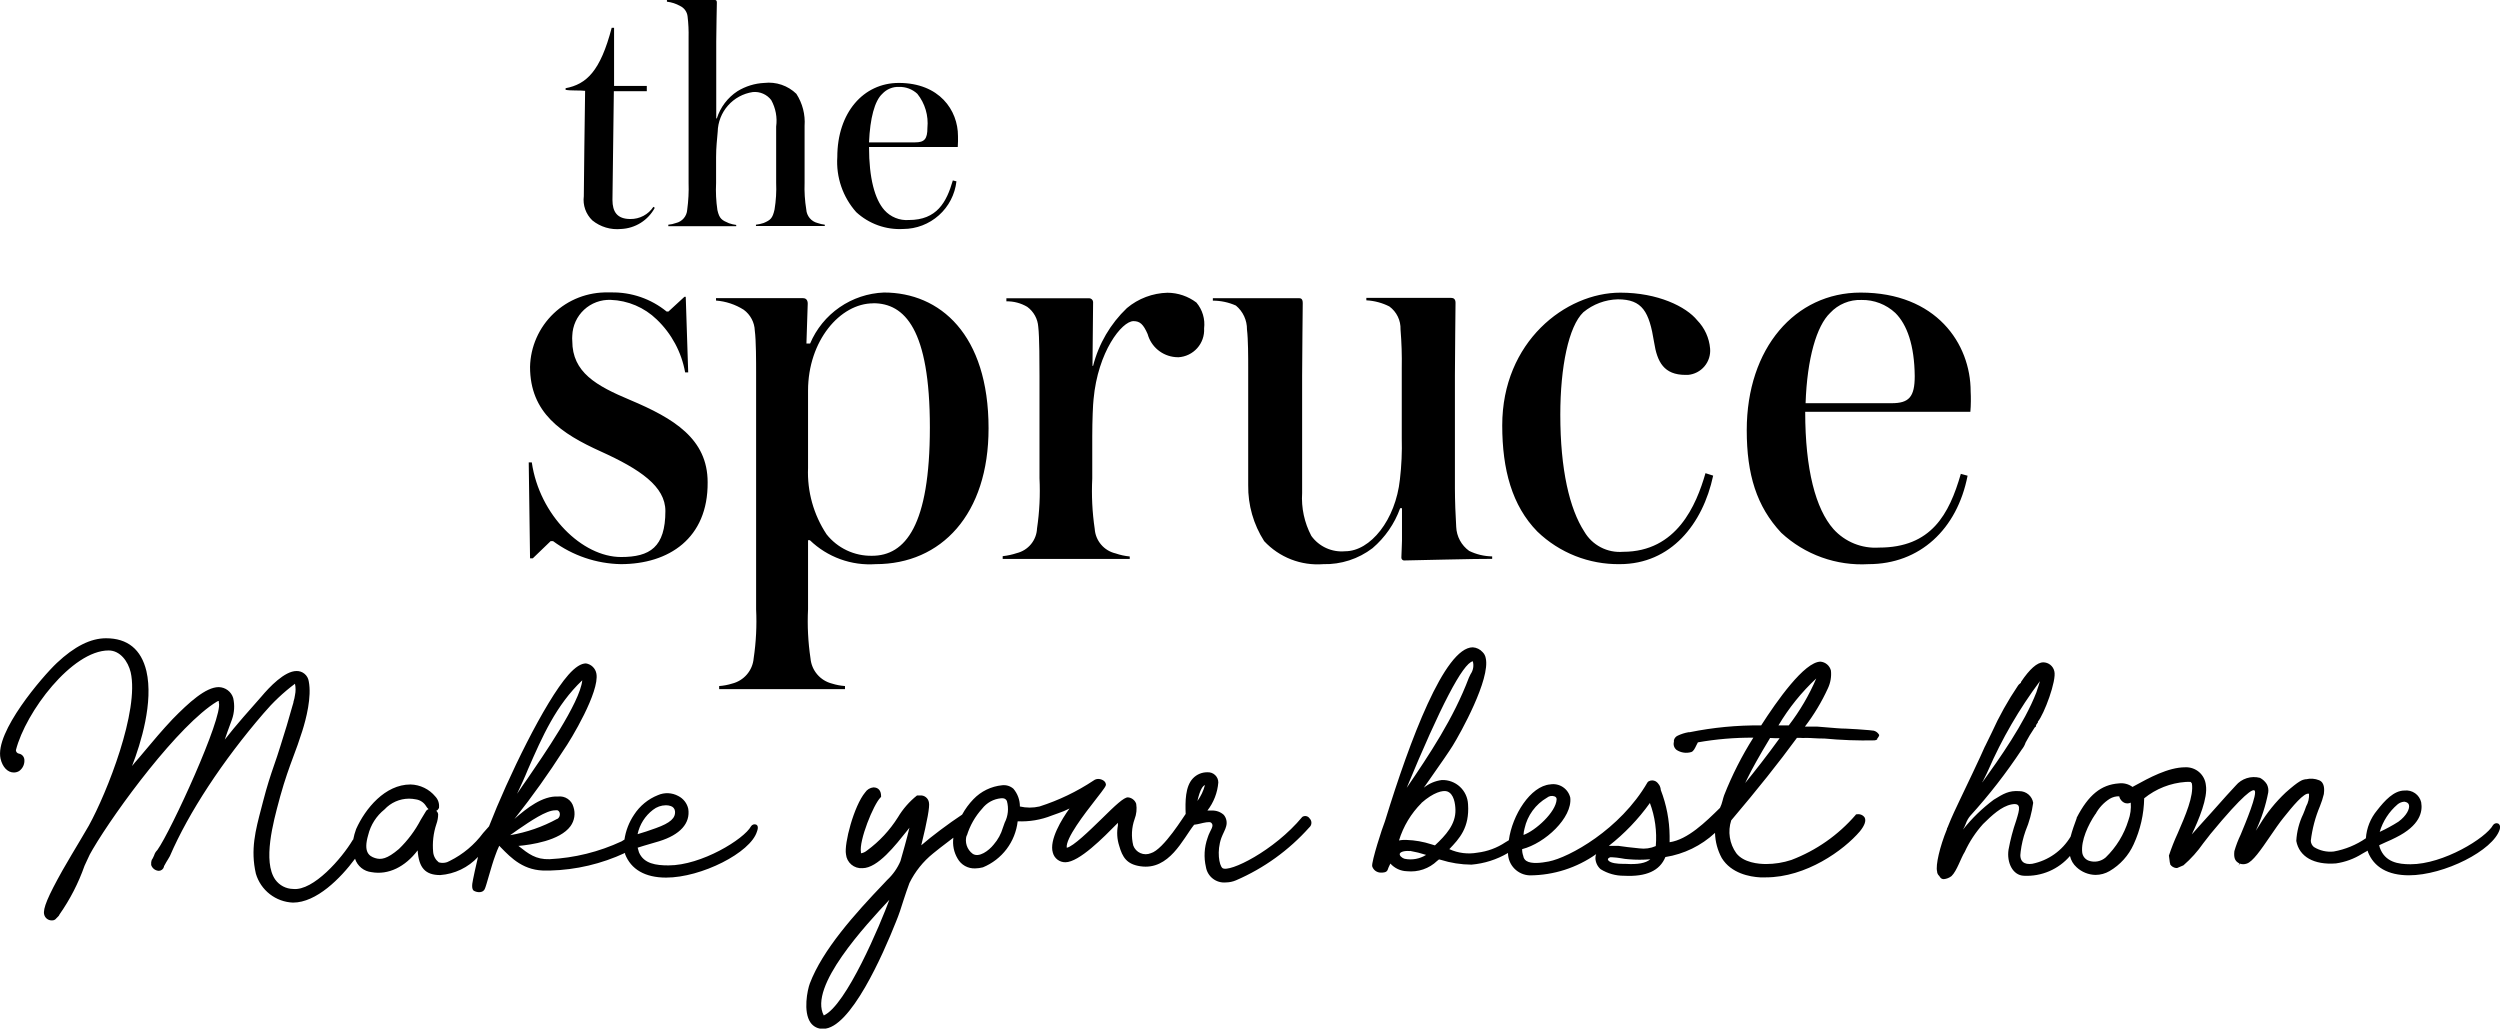 <?xml version="1.0" ?>
<svg xmlns="http://www.w3.org/2000/svg" viewBox="0 0 175 72">
	<path d="M52.933 57.721C52.868 57.696 52.797 57.694 52.731 57.715 52.666 57.737 52.609 57.781 52.573 57.839 52.083 58.742 49.099 60.578 46.798 60.578 45.921 60.578 45.066 60.465 44.727 59.66 44.69 59.547 44.657 59.424 44.636 59.338L45.066 59.203C45.394 59.107 45.781 58.994 46.142 58.887 47.609 58.435 48.335 57.63 48.179 56.62 48.137 56.427 48.052 56.246 47.93 56.09 47.808 55.934 47.653 55.807 47.475 55.718 47.259 55.601 47.018 55.535 46.772 55.524 46.526 55.514 46.281 55.56 46.056 55.659 45.368 55.932 44.783 56.413 44.383 57.034 44.032 57.556 43.802 58.151 43.711 58.774L43.652 58.806 43.517 58.892C41.931 59.632 40.217 60.056 38.468 60.143 37.506 60.175 36.99 59.767 36.291 59.214 37.145 59.139 39.194 58.854 39.936 57.829 40.075 57.637 40.165 57.416 40.201 57.182 40.236 56.949 40.216 56.71 40.141 56.486 40.08 56.255 39.938 56.054 39.74 55.92 39.542 55.786 39.303 55.727 39.065 55.756V55.756C37.99 55.697 36.877 56.561 36.006 57.329 36.029 57.298 36.054 57.267 36.081 57.238 37.28 55.724 38.401 54.15 39.442 52.523 39.979 51.761 41.98 48.415 41.748 47.153 41.716 46.973 41.628 46.807 41.497 46.679 41.366 46.551 41.198 46.467 41.017 46.439 40.684 46.439 40.28 46.681 39.786 47.239 38.124 49.129 35.548 54.456 34.231 57.845L33.822 58.307C33.21 59.133 32.41 59.803 31.489 60.261 31.374 60.331 31.246 60.376 31.112 60.393 30.979 60.411 30.844 60.401 30.714 60.363 30.605 60.278 30.513 60.171 30.446 60.049 30.378 59.927 30.336 59.793 30.322 59.654 30.259 58.989 30.335 58.318 30.548 57.684 30.627 57.465 30.669 57.234 30.671 57.002 30.659 56.906 30.611 56.818 30.537 56.755 30.634 56.722 30.677 56.647 30.731 56.556V56.518C30.745 56.38 30.73 56.24 30.685 56.109 30.641 55.977 30.568 55.857 30.473 55.756 30.261 55.499 29.996 55.291 29.696 55.146 29.396 55 29.069 54.921 28.736 54.913 26.956 54.913 25.574 56.594 24.929 58.033 24.84 58.274 24.772 58.522 24.724 58.774 24.724 58.774 24.697 58.774 24.687 58.806 23.934 60.073 21.939 62.377 20.519 62.227 20.275 62.223 20.035 62.163 19.818 62.05 19.602 61.937 19.415 61.775 19.272 61.577 18.374 60.31 19.137 57.512 19.546 56.003L19.616 55.74C19.949 54.548 20.24 53.753 20.525 52.985 20.729 52.448 20.939 51.873 21.159 51.175 21.423 50.343 21.831 48.78 21.611 47.685 21.58 47.482 21.476 47.298 21.318 47.167 21.161 47.035 20.961 46.966 20.756 46.971 19.922 46.971 18.858 48.093 18.299 48.759L18.261 48.802C17.637 49.505 16.465 50.821 15.734 51.771 15.852 51.406 16.008 50.993 16.115 50.697 16.169 50.558 16.212 50.445 16.239 50.359 16.407 49.879 16.437 49.362 16.325 48.866 16.26 48.647 16.126 48.454 15.943 48.316 15.76 48.178 15.538 48.102 15.309 48.098 14.405 48.098 13.223 49.172 12.082 50.338 11.362 51.1 10.69 51.9 10.147 52.55 9.873 52.878 9.636 53.162 9.442 53.377 9.41 53.42 9.335 53.517 9.243 53.624 9.867 52.013 10.749 49.145 10.249 46.976 9.883 45.456 8.932 44.678 7.421 44.678 6.345 44.678 5.211 45.247 3.974 46.412 2.984 47.347-.382 51.245.038 53.103.172 53.699.538 54.075.963 54.075 1.095 54.076 1.225 54.041 1.339 53.973 1.466 53.882 1.567 53.759 1.631 53.617 1.695 53.474 1.721 53.318 1.705 53.162 1.694 53.062 1.651 52.968 1.583 52.894 1.514 52.82 1.422 52.771 1.323 52.754 1.265 52.744 1.213 52.715 1.175 52.671 1.137 52.627 1.115 52.571 1.113 52.513 1.796 49.828 5.044 45.532 7.603 45.532 8.415 45.532 8.964 46.3 9.147 47.057 9.76 49.742 7.501 55.471 6.216 57.797 6.092 58.017 5.877 58.382 5.614 58.822 5.248 59.429 4.802 60.186 4.377 60.922 3.35 62.758 2.99 63.607 3.092 64.015 3.12 64.135 3.189 64.242 3.287 64.317 3.385 64.392 3.506 64.432 3.63 64.428 3.692 64.432 3.755 64.42 3.811 64.393 3.868 64.365 3.916 64.324 3.952 64.273L4.065 64.16C4.112 64.12 4.147 64.068 4.167 64.01 4.902 62.961 5.49 61.818 5.915 60.61 5.985 60.471 6.044 60.337 6.103 60.202 6.215 59.938 6.346 59.684 6.496 59.44 8.109 56.696 12.518 50.719 15.191 49.108 15.22 49.089 15.253 49.078 15.287 49.076H15.32V49.183C15.626 50.198 11.964 58.178 11.018 59.499L10.975 59.547C10.89 59.639 10.827 59.749 10.792 59.869 10.77 59.911 10.75 59.954 10.733 59.998 10.703 60.069 10.665 60.135 10.62 60.197 10.585 60.297 10.572 60.403 10.582 60.508V60.551C10.62 60.666 10.692 60.766 10.788 60.839 10.884 60.911 11 60.953 11.12 60.959 11.204 60.956 11.285 60.925 11.35 60.872 11.415 60.819 11.46 60.746 11.48 60.664 11.48 60.664 11.48 60.626 11.48 60.626L11.507 60.589C11.588 60.433 11.679 60.283 11.776 60.127L11.894 59.923C13.201 56.884 15.594 53.243 18.444 49.94 19.098 49.167 19.837 48.469 20.648 47.862V47.862C20.705 48.126 20.705 48.398 20.648 48.662 20.628 48.815 20.594 48.966 20.546 49.113 20.546 49.205 20.492 49.307 20.471 49.409 20.229 50.279 19.933 51.288 19.632 52.212 19.471 52.749 19.326 53.151 19.191 53.549 18.928 54.311 18.707 54.972 18.406 56.132L18.299 56.545C17.884 58.119 17.524 59.477 17.911 61.158 18.078 61.725 18.418 62.225 18.884 62.588 19.35 62.951 19.918 63.159 20.509 63.182 22.149 63.182 23.837 61.486 24.853 60.111 24.933 60.363 25.086 60.586 25.291 60.753 25.496 60.92 25.746 61.023 26.009 61.051 27.176 61.26 28.354 60.691 29.236 59.526 29.316 60.75 29.773 61.255 30.817 61.255 31.828 61.181 32.774 60.726 33.462 59.982 33.376 60.32 33.08 61.657 33.059 61.872 33.037 62.087 33.059 62.221 33.123 62.313 33.188 62.404 33.736 62.613 33.93 62.237 34.048 62.007 34.371 60.68 34.672 59.875 34.751 59.646 34.843 59.422 34.946 59.203L35.065 59.327C35.791 60.068 36.678 60.992 38.291 60.938H38.506C40.322 60.892 42.108 60.471 43.754 59.703 43.757 59.73 43.757 59.757 43.754 59.783 44.168 60.857 45.157 61.432 46.626 61.432 49.094 61.432 52.54 59.687 52.987 58.21 53.11 57.888 53.024 57.77 52.933 57.721ZM44.631 58.392C44.774 57.715 45.155 57.111 45.706 56.69 45.964 56.484 46.284 56.371 46.615 56.368 46.734 56.367 46.852 56.387 46.964 56.427 47.04 56.452 47.107 56.498 47.158 56.56 47.208 56.622 47.24 56.697 47.249 56.776 47.303 57.26 46.921 57.608 45.916 57.968 45.502 58.124 44.948 58.301 44.631 58.392ZM39.006 57.319C37.979 57.881 36.865 58.268 35.71 58.462L36.248 58.081C37.145 57.469 38.237 56.722 38.861 56.722 38.916 56.714 38.972 56.714 39.028 56.722 39.069 56.74 39.105 56.768 39.133 56.804 39.16 56.84 39.178 56.882 39.184 56.927 39.199 57 39.193 57.076 39.165 57.146 39.137 57.216 39.089 57.276 39.028 57.319H39.006ZM36.194 55.568C36.463 54.993 36.731 54.419 36.957 53.855 37.968 51.546 38.925 49.36 40.759 47.62 40.608 49.194 37.958 52.99 36.925 54.505L36.613 54.95 36.361 55.321 36.194 55.568ZM29.983 56.642C29.929 56.669 29.88 56.705 29.838 56.749L29.451 57.388C29.055 58.146 28.539 58.835 27.924 59.429 27.09 60.138 26.671 60.197 26.251 60.063 25.832 59.928 25.423 59.644 25.773 58.452 25.945 57.744 26.348 57.113 26.918 56.658 27.136 56.422 27.401 56.234 27.695 56.104 27.989 55.975 28.307 55.907 28.628 55.906 28.789 55.907 28.949 55.923 29.107 55.955 29.255 55.975 29.397 56.029 29.521 56.112 29.646 56.194 29.751 56.304 29.827 56.432 29.875 56.513 29.935 56.585 30.005 56.647L29.983 56.642ZM91.159 57.185C89.191 59.558 86.04 61.105 85.572 60.766 85.336 60.568 85.169 59.569 85.492 58.661 85.588 58.393 85.793 58.033 85.83 57.845 85.871 57.708 85.877 57.562 85.848 57.422 85.819 57.281 85.756 57.15 85.664 57.04 85.436 56.834 85.137 56.726 84.83 56.739 84.726 56.733 84.622 56.733 84.518 56.739 84.959 56.172 85.224 55.489 85.282 54.773 85.282 54.677 85.263 54.581 85.225 54.493 85.187 54.404 85.131 54.324 85.061 54.257 84.991 54.19 84.909 54.138 84.818 54.104 84.728 54.07 84.631 54.055 84.534 54.059 84.342 54.054 84.15 54.09 83.972 54.164 83.794 54.238 83.634 54.349 83.502 54.489 82.964 55.058 82.964 56.1 82.997 56.975 82.927 57.04 81.453 59.478 80.555 59.725 80.44 59.773 80.316 59.797 80.191 59.796 80.066 59.795 79.942 59.769 79.827 59.718 79.713 59.668 79.609 59.595 79.524 59.504 79.438 59.413 79.372 59.305 79.329 59.188 79.178 58.576 79.21 57.934 79.421 57.34 79.553 56.999 79.592 56.628 79.534 56.266 79.492 56.143 79.415 56.034 79.311 55.954 79.208 55.873 79.083 55.825 78.953 55.815 78.668 55.815 78.093 56.352 77.098 57.335 76.259 58.151 75.119 59.263 74.673 59.343 74.571 58.699 75.936 56.948 76.678 55.992 77.34 55.144 77.442 54.999 77.41 54.886 77.377 54.65 77.087 54.526 76.872 54.526 76.757 54.528 76.646 54.565 76.555 54.634 75.381 55.413 74.106 56.025 72.764 56.454 72.313 56.558 71.844 56.558 71.393 56.454 71.394 55.998 71.232 55.556 70.936 55.209 70.829 55.117 70.705 55.048 70.571 55.006 70.437 54.965 70.296 54.951 70.156 54.967 69.386 55.042 68.668 55.39 68.134 55.95 67.826 56.271 67.562 56.632 67.349 57.023 66.408 57.646 65.198 58.549 64.488 59.172 64.913 57.442 65.091 56.46 65.026 56.175 65.005 56.028 64.927 55.895 64.81 55.803 64.693 55.711 64.545 55.667 64.397 55.681H64.225 64.193C63.658 56.106 63.204 56.625 62.854 57.212 62.289 58.111 61.56 58.897 60.703 59.526L60.66 59.558C60.547 59.65 60.411 59.709 60.267 59.73V59.73C60.267 59.73 60.267 59.73 60.267 59.66 60.117 58.855 61.138 56.315 61.639 55.821L61.676 55.778V55.724C61.676 55.343 61.483 55.117 61.138 55.117 61.023 55.129 60.911 55.166 60.811 55.227 60.712 55.287 60.627 55.369 60.563 55.466 59.773 56.411 59.079 59.064 59.219 59.8 59.245 60.08 59.38 60.339 59.595 60.521 59.81 60.703 60.088 60.793 60.37 60.772 61.445 60.772 62.687 59.161 63.504 58.141L63.66 57.942C63.526 58.543 63.123 59.966 63.031 60.278 62.818 60.779 62.501 61.229 62.101 61.599 62.02 61.679 61.95 61.76 61.88 61.835 59.826 63.983 57.579 66.491 56.686 68.848 56.519 69.294 56.208 70.819 56.734 71.576 56.833 71.72 56.967 71.836 57.123 71.913 57.279 71.99 57.453 72.026 57.627 72.016 59.531 72.016 61.821 66.786 62.714 64.536 62.924 64.031 63.096 63.505 63.252 62.995 63.381 62.608 63.51 62.206 63.66 61.813 64.054 61.01 64.619 60.303 65.317 59.741 65.564 59.537 65.989 59.204 66.44 58.865L66.736 58.64C66.666 59.146 66.77 59.661 67.032 60.1 67.153 60.319 67.334 60.498 67.552 60.62 67.771 60.741 68.019 60.8 68.269 60.788 68.45 60.785 68.631 60.759 68.806 60.713 69.463 60.442 70.035 60 70.463 59.434 70.89 58.867 71.158 58.196 71.237 57.491 72.052 57.528 72.866 57.391 73.624 57.088L74.06 56.932C74.337 56.84 74.607 56.727 74.866 56.594 74.329 57.33 73.425 58.806 73.7 59.692 73.751 59.885 73.865 60.055 74.023 60.175 74.182 60.296 74.377 60.36 74.576 60.358 75.538 60.358 77.265 58.602 78.179 57.673L78.254 57.598V57.781C78.165 58.251 78.194 58.737 78.34 59.193 78.571 60.015 78.878 60.498 79.824 60.638 81.846 60.944 82.803 58.72 83.588 57.732 83.731 57.714 83.873 57.687 84.013 57.652 84.249 57.593 84.669 57.496 84.771 57.582 85.045 57.818 84.701 58.081 84.529 58.656 84.297 59.312 84.258 60.02 84.416 60.697 84.469 61.018 84.642 61.308 84.901 61.507 85.159 61.707 85.484 61.801 85.809 61.77 86.055 61.769 86.298 61.717 86.524 61.62 88.479 60.775 90.226 59.514 91.643 57.926 91.69 57.887 91.728 57.84 91.755 57.785 91.782 57.731 91.797 57.672 91.799 57.612 91.802 57.552 91.792 57.492 91.769 57.436 91.747 57.38 91.713 57.329 91.67 57.287 91.643 57.246 91.609 57.211 91.569 57.184 91.529 57.157 91.484 57.138 91.436 57.129 91.388 57.119 91.34 57.119 91.292 57.129 91.244 57.139 91.199 57.157 91.159 57.185V57.185ZM83.809 56.111C84.007 55.219 84.217 54.999 84.346 54.956 84.241 55.363 84.058 55.745 83.809 56.084V56.111ZM67.677 58.5C67.891 57.797 68.258 57.149 68.752 56.605 68.91 56.4 69.109 56.23 69.335 56.105 69.562 55.98 69.812 55.904 70.07 55.88 70.118 55.874 70.167 55.874 70.215 55.88 70.274 55.884 70.331 55.905 70.378 55.94 70.426 55.975 70.463 56.023 70.484 56.078 70.623 56.583 70.567 57.122 70.328 57.587 70.28 57.716 70.242 57.829 70.204 57.936 70.077 58.372 69.857 58.775 69.559 59.118 69.21 59.558 68.527 60.052 68.091 59.768 67.894 59.623 67.747 59.421 67.671 59.188 67.595 58.956 67.593 58.706 67.666 58.473L67.677 58.5ZM62.3 62.866C61.617 64.735 59.23 70.384 57.665 71.082 56.589 69.058 60.59 64.772 62.3 62.936V62.866ZM131.165 51.149 130.837 51.111C130.3 51.068 129.762 51.025 129.224 51.004 128.799 51.004 128.337 50.95 127.891 50.918L127.229 50.864H126.659 126.342C126.979 50.032 127.52 49.132 127.955 48.179 128.137 47.792 128.21 47.364 128.165 46.939 128.123 46.773 128.031 46.623 127.901 46.512 127.771 46.4 127.61 46.332 127.439 46.316 126.31 46.316 124.369 49.081 123.282 50.778 121.6 50.761 119.92 50.921 118.271 51.256H118.19C117.934 51.301 117.684 51.381 117.448 51.492 117.38 51.521 117.32 51.565 117.273 51.621 117.225 51.677 117.191 51.743 117.174 51.815V51.927C117.145 52.03 117.148 52.139 117.181 52.24 117.215 52.342 117.278 52.431 117.362 52.496 117.513 52.594 117.684 52.658 117.862 52.683 118.041 52.708 118.222 52.694 118.395 52.642 118.545 52.588 118.642 52.389 118.744 52.174 118.776 52.102 118.811 52.032 118.852 51.965 120.133 51.739 121.433 51.63 122.734 51.637 121.928 52.913 121.244 54.261 120.691 55.665 120.646 55.792 120.609 55.921 120.578 56.051 120.537 56.224 120.477 56.391 120.4 56.551 119.389 57.544 118.142 58.769 116.873 58.956 116.873 58.812 116.873 58.672 116.873 58.522 116.862 57.419 116.653 56.328 116.255 55.3 116.247 55.178 116.211 55.059 116.15 54.954 116.088 54.849 116.002 54.759 115.9 54.693 115.824 54.651 115.739 54.628 115.652 54.628 115.566 54.628 115.48 54.651 115.405 54.693L115.362 54.725 115.324 54.768C113.41 58.076 109.818 60.031 108.409 60.304 107.904 60.401 107.189 60.498 106.834 60.256 106.778 60.217 106.731 60.167 106.696 60.108 106.661 60.05 106.638 59.985 106.629 59.918 106.574 59.764 106.547 59.603 106.549 59.44 108.162 59.026 110.071 57.238 109.92 55.837 109.848 55.533 109.663 55.268 109.402 55.095 109.142 54.923 108.825 54.855 108.517 54.908 107.135 55.02 105.855 57.056 105.618 58.817L105.377 58.962C104.789 59.355 104.116 59.603 103.414 59.687 102.75 59.806 102.065 59.72 101.451 59.44 102.156 58.704 102.876 57.936 102.763 56.298 102.742 55.832 102.538 55.392 102.195 55.074 101.852 54.757 101.397 54.587 100.93 54.602 100.467 54.66 100.029 54.846 99.666 55.139L100.075 54.559C100.833 53.485 101.489 52.529 101.688 52.201 102.225 51.337 104.344 47.529 104 46.063 103.972 45.904 103.895 45.758 103.779 45.645 103.604 45.45 103.359 45.33 103.097 45.312 101.118 45.312 98.682 51.858 96.988 57.356L96.94 57.507C96.762 57.936 95.999 60.304 96.052 60.637 96.092 60.767 96.172 60.881 96.282 60.961 96.392 61.041 96.524 61.084 96.66 61.083 96.838 61.083 97.074 61.083 97.144 60.868 97.214 60.653 97.268 60.594 97.327 60.449 97.473 60.613 97.651 60.744 97.85 60.837 98.048 60.929 98.264 60.98 98.483 60.986 98.868 61.027 99.257 60.983 99.623 60.858 99.989 60.733 100.323 60.529 100.602 60.261L100.731 60.159 100.849 60.186C101.545 60.406 102.27 60.52 103 60.525 103.904 60.448 104.778 60.169 105.559 59.708 105.561 60.118 105.722 60.511 106.009 60.804 106.297 61.097 106.687 61.267 107.097 61.276 108.758 61.267 110.376 60.747 111.732 59.789 111.695 59.879 111.677 59.976 111.679 60.074 111.683 60.219 111.718 60.362 111.78 60.494 111.842 60.626 111.93 60.745 112.039 60.841 112.532 61.148 113.103 61.308 113.684 61.303 115.238 61.384 116.185 60.954 116.577 59.993 117.878 59.787 119.087 59.198 120.051 58.301 120.067 58.917 120.229 59.521 120.524 60.063 121.185 61.137 122.481 61.378 123.213 61.416H123.605C126.428 61.416 129.063 59.52 130.192 58.194 130.536 57.77 130.644 57.437 130.52 57.217 130.46 57.133 130.378 57.069 130.283 57.031 130.187 56.993 130.083 56.983 129.982 57.002H129.923L129.891 57.05C128.677 58.455 127.132 59.536 125.396 60.197 124.825 60.385 124.228 60.481 123.627 60.482 123.089 60.482 122.051 60.385 121.54 59.724 121.305 59.396 121.15 59.017 121.089 58.617 121.027 58.218 121.06 57.81 121.185 57.426 123.046 55.23 124.508 53.393 125.783 51.653H126.057C126.173 51.664 126.29 51.664 126.407 51.653 126.826 51.653 127.278 51.707 127.692 51.696 128.873 51.808 130.06 51.851 131.246 51.825L131.402 51.766V51.729C131.402 51.691 131.445 51.664 131.461 51.632L131.515 51.546 131.547 51.455 131.504 51.385C131.422 51.269 131.303 51.185 131.165 51.149ZM127.138 47.492C126.637 48.663 125.99 49.767 125.213 50.778H124.492C125.213 49.562 126.104 48.456 127.138 47.492V47.492ZM124.573 51.675C123.697 52.894 122.772 54.065 122.159 54.816L122.191 54.752C122.261 54.618 122.32 54.499 122.347 54.43 122.605 53.893 123.148 52.91 123.906 51.659 124.132 51.675 124.353 51.675 124.573 51.675ZM112.555 60.143C112.555 60.09 112.646 60.031 112.706 60.009 112.756 60.002 112.806 60.002 112.856 60.009 113.065 60.019 113.274 60.043 113.48 60.079 113.657 60.115 113.837 60.138 114.018 60.149 114.519 60.192 115.022 60.192 115.523 60.149 115.206 60.422 114.641 60.525 113.792 60.471H113.636C113.222 60.471 112.754 60.422 112.598 60.245 112.544 60.186 112.55 60.143 112.555 60.143ZM115.491 56.202C115.852 57.166 115.993 58.199 115.905 59.225 115.544 59.383 115.145 59.439 114.754 59.386 114.125 59.327 113.727 59.273 113.276 59.209H113.125C113.028 59.204 112.931 59.204 112.835 59.209 112.763 59.203 112.691 59.203 112.62 59.209 113.715 58.352 114.682 57.343 115.491 56.212V56.202ZM108.963 55.965C108.92 56.846 107.484 58.151 106.646 58.446 106.653 58.29 106.678 58.135 106.721 57.985 106.819 57.538 107.01 57.116 107.28 56.746 107.55 56.376 107.895 56.067 108.291 55.837 108.365 55.776 108.454 55.736 108.548 55.721 108.643 55.706 108.739 55.716 108.829 55.751 108.873 55.767 108.911 55.799 108.936 55.84 108.96 55.881 108.97 55.929 108.963 55.976V55.965ZM99.505 56.202C100.354 55.455 101 55.305 101.295 55.396 101.779 55.557 101.871 56.272 101.881 56.685 101.908 57.705 101.198 58.473 100.446 59.177L100.214 59.107C99.643 58.919 99.047 58.814 98.445 58.795H98.23C98.129 58.8 98.028 58.812 97.929 58.833 98.232 57.844 98.773 56.944 99.505 56.212V56.202ZM98.704 59.563C99.084 59.629 99.46 59.723 99.827 59.843 99.381 60.123 98.844 60.221 98.327 60.116 98.08 60.036 97.961 59.875 97.983 59.767 98.004 59.66 98.241 59.536 98.704 59.574V59.563ZM98.435 55.23C100.827 49.441 102.398 46.434 103.097 46.289 103.139 46.441 103.147 46.601 103.12 46.757 103.093 46.913 103.032 47.061 102.941 47.191 102.898 47.272 102.86 47.352 102.822 47.438 101.747 50.289 100.064 52.808 98.44 55.192L98.435 55.23ZM174.871 57.647C174.807 57.62 174.736 57.617 174.671 57.638 174.605 57.659 174.548 57.702 174.511 57.759 174.016 58.661 171.037 60.498 168.736 60.498 167.881 60.498 166.95 60.358 166.585 59.333L166.542 59.166C166.655 59.107 166.838 59.026 167.02 58.946 167.203 58.865 167.558 58.715 167.714 58.624 169.392 57.791 169.601 56.825 169.483 56.159 169.423 55.903 169.271 55.678 169.056 55.527 168.841 55.376 168.578 55.308 168.316 55.337 167.569 55.337 166.929 56.041 166.397 56.723 165.937 57.276 165.662 57.96 165.612 58.678 164.936 59.144 164.167 59.461 163.359 59.606 162.874 59.659 162.385 59.547 161.971 59.29 161.907 59.236 161.854 59.17 161.817 59.095 161.78 59.02 161.759 58.938 161.756 58.855 161.855 58.021 162.07 57.206 162.396 56.433 162.508 56.157 162.6 55.873 162.67 55.584 162.697 55.348 162.762 54.795 162.342 54.618 162.052 54.499 161.733 54.475 161.428 54.548H161.369C161.17 54.586 160.944 54.634 159.992 55.482 159.289 56.145 158.679 56.9 158.18 57.727L157.906 58.151C158.306 57.295 158.599 56.394 158.777 55.466 158.804 55.271 158.77 55.072 158.68 54.897 158.563 54.709 158.398 54.555 158.202 54.451 157.897 54.37 157.575 54.377 157.274 54.472 156.973 54.567 156.705 54.746 156.503 54.988 156.293 55.198 155.567 56.014 154.798 56.879 154.314 57.416 153.825 57.953 153.427 58.409 153.916 57.373 154.561 55.853 154.411 54.956 154.375 54.603 154.206 54.277 153.937 54.045 153.667 53.813 153.319 53.693 152.964 53.71 151.776 53.71 150.421 54.457 149.432 54.999L149.276 55.085C148.999 54.882 148.654 54.793 148.313 54.838 147.071 54.929 146.189 55.649 145.366 57.244V57.281C145.216 57.689 145.055 58.13 144.942 58.565 144.651 59.051 144.262 59.472 143.799 59.799 143.336 60.126 142.809 60.353 142.253 60.466 141.715 60.541 141.323 60.326 141.447 59.612 141.508 59.121 141.621 58.639 141.785 58.173 142.05 57.54 142.231 56.876 142.323 56.197 142.286 55.968 142.169 55.761 141.992 55.611 141.816 55.462 141.592 55.38 141.361 55.38 140.613 55.327 140.242 55.563 139.559 55.982 138.755 56.582 138.032 57.284 137.408 58.071 137.486 57.938 137.552 57.8 137.607 57.657 137.675 57.462 137.777 57.28 137.908 57.12 139.231 55.665 140.439 54.11 141.522 52.47 141.641 52.325 141.733 52.16 141.791 51.981 141.972 51.64 142.172 51.308 142.388 50.988L142.441 50.907 142.511 50.87V50.811C142.531 50.741 142.566 50.677 142.613 50.623L142.651 50.585V50.515C143.081 50.01 143.979 47.626 143.802 46.982 143.762 46.807 143.664 46.652 143.525 46.54 143.385 46.428 143.212 46.366 143.033 46.364V46.364C142.603 46.364 142.076 46.831 141.468 47.739V47.787C141.468 47.787 141.436 47.819 141.409 47.841 141.352 47.88 141.302 47.929 141.264 47.986 140.554 49.036 139.935 50.144 139.414 51.299 139.263 51.605 139.118 51.911 138.968 52.212L138.935 52.271C138.774 52.679 137.371 55.622 137.172 56.03 136.973 56.438 136.591 57.255 136.392 57.765 136.378 57.817 136.358 57.867 136.333 57.915 136.316 57.933 136.303 57.954 136.295 57.977 136.287 58 136.283 58.025 136.284 58.049 135.784 59.268 135.483 60.573 135.596 60.997 135.597 61.056 135.611 61.115 135.636 61.168 135.661 61.222 135.697 61.27 135.741 61.309L135.79 61.379C135.816 61.429 135.857 61.471 135.906 61.5 135.956 61.528 136.012 61.542 136.069 61.54 136.266 61.521 136.452 61.447 136.607 61.325 136.983 60.965 137.263 60.052 137.532 59.633 137.857 58.922 138.289 58.265 138.812 57.684 139.419 57.083 140.102 56.444 140.807 56.309 141.511 56.175 141.387 56.621 141.135 57.432 140.904 58.099 140.724 58.783 140.597 59.478 140.463 60.364 140.882 61.276 141.672 61.303 142.28 61.334 142.887 61.225 143.447 60.985 144.006 60.745 144.503 60.38 144.899 59.918 144.966 60.223 145.128 60.499 145.361 60.707 145.721 61.043 146.192 61.234 146.684 61.244 147.03 61.243 147.37 61.151 147.668 60.976 148.412 60.542 149.002 59.886 149.356 59.102 149.822 58.09 150.073 56.993 150.093 55.88 150.921 55.21 151.934 54.811 152.997 54.736 153.115 54.728 153.233 54.728 153.352 54.736L153.432 54.843C153.577 55.713 152.975 57.099 152.443 58.323 152.207 58.834 152.001 59.357 151.824 59.891V59.891L151.873 60.262C151.875 60.326 151.888 60.389 151.911 60.45V60.503C151.956 60.574 152.017 60.634 152.089 60.678 152.16 60.723 152.241 60.751 152.325 60.761H152.362 152.4L152.841 60.573C153.368 60.116 153.836 59.594 154.233 59.021 154.411 58.796 154.561 58.608 154.653 58.484L154.717 58.398C157.116 55.488 157.691 55.23 157.815 55.332 158.057 55.525 157.175 57.636 156.847 58.425 156.668 58.797 156.52 59.183 156.406 59.58 156.357 60.015 156.438 60.251 156.685 60.401L156.755 60.439 156.696 60.6 156.788 60.455C156.941 60.509 157.108 60.509 157.261 60.455 157.686 60.331 158.256 59.499 158.917 58.532 159.229 58.076 159.551 57.603 159.847 57.238 160.455 56.481 161.288 55.445 161.632 55.563 161.651 55.872 161.58 56.179 161.428 56.449 161.385 56.583 161.31 56.782 161.224 56.986 160.939 57.574 160.775 58.213 160.74 58.865 160.944 59.972 161.977 60.557 163.514 60.439 164.164 60.346 164.788 60.118 165.343 59.768L165.628 59.606 165.751 59.547C165.751 59.585 165.751 59.612 165.751 59.623 166.165 60.697 167.155 61.271 168.623 61.271 171.091 61.271 174.538 59.526 174.984 58.049 175.048 57.813 174.957 57.689 174.871 57.647ZM166.579 58.232C166.8 57.484 167.234 56.816 167.827 56.309 167.953 56.203 168.109 56.137 168.273 56.121H168.327C168.499 56.154 168.601 56.229 168.628 56.352 168.693 56.615 168.461 57.099 167.891 57.518 167.471 57.785 167.033 58.024 166.579 58.232V58.232ZM146.684 56.991C146.917 56.553 147.26 56.183 147.679 55.917 147.881 55.795 148.114 55.733 148.351 55.74V55.778C148.404 55.952 148.524 56.099 148.684 56.186 148.757 56.221 148.837 56.239 148.918 56.239 148.999 56.239 149.079 56.221 149.152 56.186 149.187 56.608 149.13 57.033 148.985 57.432 148.683 58.414 148.138 59.304 147.399 60.02 147.24 60.158 147.048 60.253 146.841 60.293 146.635 60.334 146.421 60.319 146.221 60.251 146.096 60.207 145.986 60.129 145.903 60.026 145.82 59.922 145.769 59.797 145.754 59.666 145.662 58.839 146.168 57.738 146.673 56.991H146.684ZM138.758 54.774C138.758 54.736 138.796 54.693 138.817 54.655 139.027 54.237 139.156 53.979 139.172 53.925 140.136 51.711 141.352 49.616 142.796 47.68 142.742 47.884 142.656 48.131 142.613 48.255 142.57 48.378 142.56 48.421 142.549 48.459 141.699 50.655 139.946 53.12 138.758 54.774ZM43.453 39.49C41.745 39.456 40.09 38.893 38.716 37.88H38.544L37.296 39.082H37.103L37.011 32.37H37.226C37.764 36.07 40.759 38.991 43.475 38.991 45.496 38.991 46.577 38.304 46.577 35.769 46.577 34.051 44.808 32.848 42.055 31.602 39.302 30.356 37.103 28.906 37.103 25.679 37.119 24.979 37.273 24.288 37.556 23.648 37.839 23.007 38.246 22.428 38.754 21.944 39.261 21.46 39.859 21.081 40.513 20.828 41.167 20.576 41.865 20.454 42.566 20.47H42.786C44.197 20.443 45.571 20.917 46.663 21.807H46.792L47.911 20.776H48.002L48.174 26.066H47.959C47.707 24.654 47.012 23.358 45.975 22.366 45.108 21.523 43.958 21.033 42.749 20.991 42.408 20.978 42.068 21.033 41.748 21.151 41.428 21.27 41.135 21.45 40.885 21.682 40.636 21.914 40.434 22.193 40.292 22.503 40.151 22.813 40.072 23.148 40.06 23.488 40.049 23.615 40.049 23.742 40.06 23.869 40.06 26.066 41.738 27.005 44.109 27.999 47.163 29.288 49.535 30.711 49.535 33.761 49.567 37.686 46.814 39.49 43.453 39.49ZM61.3 39.49C60.457 39.549 59.611 39.431 58.818 39.142 58.024 38.853 57.299 38.401 56.692 37.815H56.563V42.648C56.507 43.797 56.565 44.948 56.735 46.085 56.771 46.5 56.936 46.893 57.207 47.21 57.477 47.527 57.841 47.751 58.246 47.852 58.539 47.944 58.842 48.001 59.149 48.023V48.238H50.341V48.023C50.648 48.001 50.951 47.944 51.245 47.852 51.65 47.752 52.014 47.528 52.285 47.211 52.556 46.894 52.721 46.5 52.756 46.085 52.926 44.948 52.983 43.797 52.928 42.648V26.114C52.928 25.335 52.928 23.832 52.836 23.144 52.826 22.858 52.751 22.579 52.616 22.326 52.482 22.073 52.293 21.853 52.062 21.684 51.478 21.314 50.811 21.092 50.121 21.039V20.868H56.197C56.369 20.868 56.541 20.953 56.541 21.254L56.45 24.047H56.708C57.141 23.023 57.857 22.143 58.772 21.511 59.687 20.879 60.763 20.52 61.875 20.476 65.795 20.476 69.199 23.402 69.199 29.98 69.204 36.005 65.887 39.49 61.3 39.49ZM61.128 21.233C58.805 21.233 56.563 23.859 56.563 27.344V32.757C56.497 34.402 56.95 36.027 57.859 37.402 58.238 37.88 58.722 38.264 59.274 38.525 59.826 38.786 60.431 38.916 61.042 38.905 63.37 38.905 65.091 36.8 65.091 29.921 65.091 23.042 63.327 21.227 61.128 21.227V21.233ZM82.271 24.997C81.822 24.958 81.396 24.783 81.05 24.495 80.704 24.207 80.454 23.82 80.335 23.386 80.034 22.699 79.797 22.479 79.346 22.479 78.528 22.479 76.851 24.627 76.549 27.945 76.507 28.289 76.458 29.454 76.458 30.528V33.492C76.4 34.671 76.457 35.853 76.63 37.02 76.657 37.426 76.813 37.812 77.077 38.121 77.34 38.431 77.697 38.647 78.093 38.739 78.413 38.85 78.745 38.922 79.082 38.953V39.125H70.188V38.932C70.525 38.896 70.856 38.824 71.178 38.717 71.568 38.621 71.917 38.401 72.172 38.091 72.427 37.78 72.575 37.395 72.592 36.993 72.765 35.828 72.822 34.648 72.764 33.471V26.313C72.764 25.539 72.764 23.563 72.678 22.876 72.659 22.601 72.581 22.334 72.448 22.093 72.315 21.852 72.131 21.642 71.909 21.48 71.467 21.218 70.96 21.084 70.447 21.093V20.878H76.259C76.326 20.883 76.389 20.912 76.436 20.959 76.484 21.007 76.512 21.069 76.517 21.136L76.474 25.609H76.517C76.91 24.066 77.73 22.665 78.883 21.566 79.682 20.895 80.685 20.517 81.728 20.492 82.458 20.497 83.168 20.738 83.75 21.179 83.959 21.428 84.115 21.717 84.207 22.028 84.3 22.339 84.327 22.666 84.287 22.989 84.302 23.239 84.267 23.491 84.184 23.728 84.101 23.965 83.973 24.183 83.805 24.371 83.638 24.558 83.436 24.711 83.209 24.82 82.983 24.93 82.737 24.993 82.486 25.008 82.414 25.01 82.342 25.006 82.271 24.997V24.997ZM98.268 39.233C98.217 39.226 98.171 39.2 98.139 39.16 98.107 39.12 98.091 39.069 98.096 39.018 98.096 38.76 98.139 38.202 98.139 37.853V35.576H98.01C97.619 36.66 96.952 37.625 96.074 38.374 95.086 39.127 93.87 39.521 92.627 39.491 91.861 39.55 91.091 39.437 90.375 39.158 89.659 38.879 89.016 38.442 88.492 37.88 87.744 36.712 87.355 35.351 87.374 33.965V25.776C87.374 25.003 87.374 23.757 87.288 23.064 87.292 22.745 87.224 22.429 87.09 22.139 86.956 21.849 86.759 21.593 86.513 21.389 86.005 21.163 85.456 21.046 84.9 21.045V20.873H90.934C91.063 20.873 91.192 20.916 91.192 21.217 91.192 22.076 91.149 24.439 91.149 26.291V34.507C91.083 35.55 91.306 36.59 91.794 37.514 92.061 37.884 92.419 38.177 92.834 38.365 93.249 38.554 93.706 38.63 94.16 38.588 95.929 38.588 97.693 36.392 97.994 33.557 98.106 32.6 98.15 31.636 98.123 30.673V25.776C98.14 24.871 98.111 23.966 98.037 23.064 98.048 22.752 97.983 22.443 97.847 22.162 97.711 21.881 97.508 21.638 97.257 21.453 96.755 21.198 96.206 21.052 95.644 21.023V20.852H101.586C101.758 20.852 101.887 20.943 101.887 21.195 101.887 22.054 101.844 24.417 101.844 26.27V34.201C101.844 34.974 101.887 36.177 101.935 36.886 101.949 37.216 102.037 37.538 102.194 37.828 102.35 38.118 102.571 38.369 102.839 38.562 103.341 38.808 103.892 38.94 104.452 38.948V39.12C103.651 39.104 98.483 39.233 98.268 39.233ZM113.383 39.49C111.234 39.519 109.16 38.699 107.613 37.208 105.844 35.404 105.156 32.869 105.156 29.776 105.156 23.923 109.592 20.486 113.426 20.486 116.056 20.486 118.034 21.469 118.803 22.419 119.326 22.955 119.645 23.656 119.707 24.401 119.746 24.85 119.604 25.297 119.314 25.642 119.024 25.987 118.608 26.203 118.158 26.243H117.986C116.475 26.243 116.002 25.341 115.787 23.961 115.443 21.813 114.969 20.953 113.249 20.953 112.365 20.975 111.515 21.293 110.834 21.856 109.802 22.844 109.221 25.684 109.221 29.035 109.221 32.864 109.867 35.619 110.899 37.208 111.171 37.677 111.57 38.059 112.051 38.31 112.532 38.561 113.074 38.67 113.614 38.626 117.378 38.626 118.739 35.361 119.384 33.122L119.922 33.294C119.196 36.693 116.959 39.49 113.383 39.49ZM137.925 28.826H126.364C126.364 32.869 127.095 35.619 128.342 37.036 128.741 37.479 129.236 37.825 129.788 38.05 130.34 38.274 130.936 38.37 131.531 38.331 135.193 38.331 136.44 36.005 137.258 33.17L137.731 33.299C137 37.058 134.376 39.49 130.8 39.49 129.685 39.556 128.569 39.395 127.518 39.017 126.467 38.64 125.504 38.053 124.686 37.294 122.96 35.447 122.272 33.213 122.272 30.115 122.272 24.353 125.675 20.481 130.241 20.481 135.532 20.481 137.946 24.052 137.946 27.403 137.968 27.752 137.968 28.396 137.925 28.826ZM132.671 21.904C132.03 21.307 131.182 20.981 130.305 20.997 129.896 20.981 129.487 21.054 129.109 21.211 128.73 21.367 128.39 21.604 128.111 21.904 127.165 22.806 126.498 25.083 126.391 28.224H132.418C133.623 28.224 134.031 27.795 134.031 26.329 134.01 24.165 133.494 22.72 132.671 21.904ZM43.475 16.029C42.751 16.102 42.028 15.886 41.464 15.428 41.239 15.212 41.068 14.946 40.964 14.653 40.861 14.359 40.827 14.045 40.867 13.736 40.867 13.274 40.937 7.491 40.958 6.358 40.587 6.315 39.936 6.358 39.592 6.288V6.175C41.05 5.896 42.023 4.994 42.819 1.944H42.985V6.014H45.276V6.385H42.969L42.872 13.994C42.872 14.826 43.2 15.331 44.125 15.331 44.444 15.335 44.759 15.259 45.041 15.11 45.323 14.961 45.563 14.743 45.738 14.477L45.835 14.547C45.604 14.977 45.265 15.34 44.851 15.6 44.437 15.859 43.963 16.007 43.475 16.029ZM46.782 15.729C46.965 15.714 47.146 15.674 47.319 15.61 47.532 15.561 47.724 15.445 47.865 15.278 48.006 15.112 48.09 14.905 48.104 14.687 48.19 14.059 48.223 13.425 48.201 12.791V2.637C48.213 2.142 48.189 1.646 48.131 1.155 48.115.997 48.059.847 47.967.718 47.876.59 47.753.486 47.61.419 47.325.258 47.01.155 46.685.118V0H50.045C50.137 0 50.18.048 50.18.183 50.18.623 50.137 1.917 50.137 2.916V8.286H50.18C50.426 7.505 50.936 6.834 51.621 6.385 52.187 6.036 52.833 5.836 53.498 5.805 53.906 5.757 54.319 5.801 54.708 5.933 55.096 6.065 55.451 6.282 55.745 6.567 56.176 7.233 56.378 8.021 56.321 8.812V12.791C56.298 13.418 56.338 14.046 56.439 14.665 56.453 14.886 56.536 15.096 56.677 15.266 56.818 15.435 57.01 15.556 57.224 15.61 57.39 15.668 57.561 15.708 57.735 15.729V15.82H52.917V15.729C53.1 15.708 53.28 15.668 53.455 15.61 53.939 15.401 54.078 15.288 54.218 14.665 54.32 14.046 54.358 13.418 54.331 12.791V8.86C54.419 8.222 54.298 7.572 53.987 7.008 53.838 6.811 53.641 6.656 53.415 6.558 53.19 6.459 52.942 6.42 52.697 6.444 52.025 6.544 51.41 6.877 50.961 7.385 50.511 7.893 50.256 8.543 50.239 9.22 50.196 9.757 50.126 10.294 50.126 11.003V12.807C50.095 13.441 50.125 14.075 50.218 14.703 50.357 15.326 50.54 15.417 51.03 15.627 51.193 15.685 51.363 15.724 51.535 15.745V15.836H46.782V15.729ZM67.043 10.289H60.832C60.832 12.463 61.23 13.945 61.907 14.708 62.12 14.947 62.385 15.133 62.682 15.253 62.978 15.374 63.298 15.424 63.617 15.401 65.585 15.401 66.258 14.155 66.698 12.63L66.951 12.694C66.847 13.61 66.41 14.455 65.723 15.069 65.036 15.684 64.147 16.026 63.225 16.029 62.625 16.063 62.025 15.975 61.459 15.772 60.894 15.569 60.375 15.255 59.934 14.848 59.468 14.324 59.112 13.713 58.885 13.05 58.658 12.387 58.565 11.686 58.611 10.987 58.611 7.888 60.44 5.805 62.913 5.805 65.763 5.805 67.059 7.722 67.059 9.526 67.064 9.714 67.064 10.058 67.043 10.289ZM64.214 6.567C63.869 6.246 63.412 6.072 62.94 6.084 62.72 6.073 62.501 6.111 62.297 6.195 62.094 6.278 61.911 6.405 61.762 6.567 61.225 7.056 60.902 8.28 60.832 9.966H64.058C64.709 9.966 64.919 9.735 64.919 8.951 65.004 8.095 64.752 7.24 64.214 6.567V6.567Z"/>
</svg>